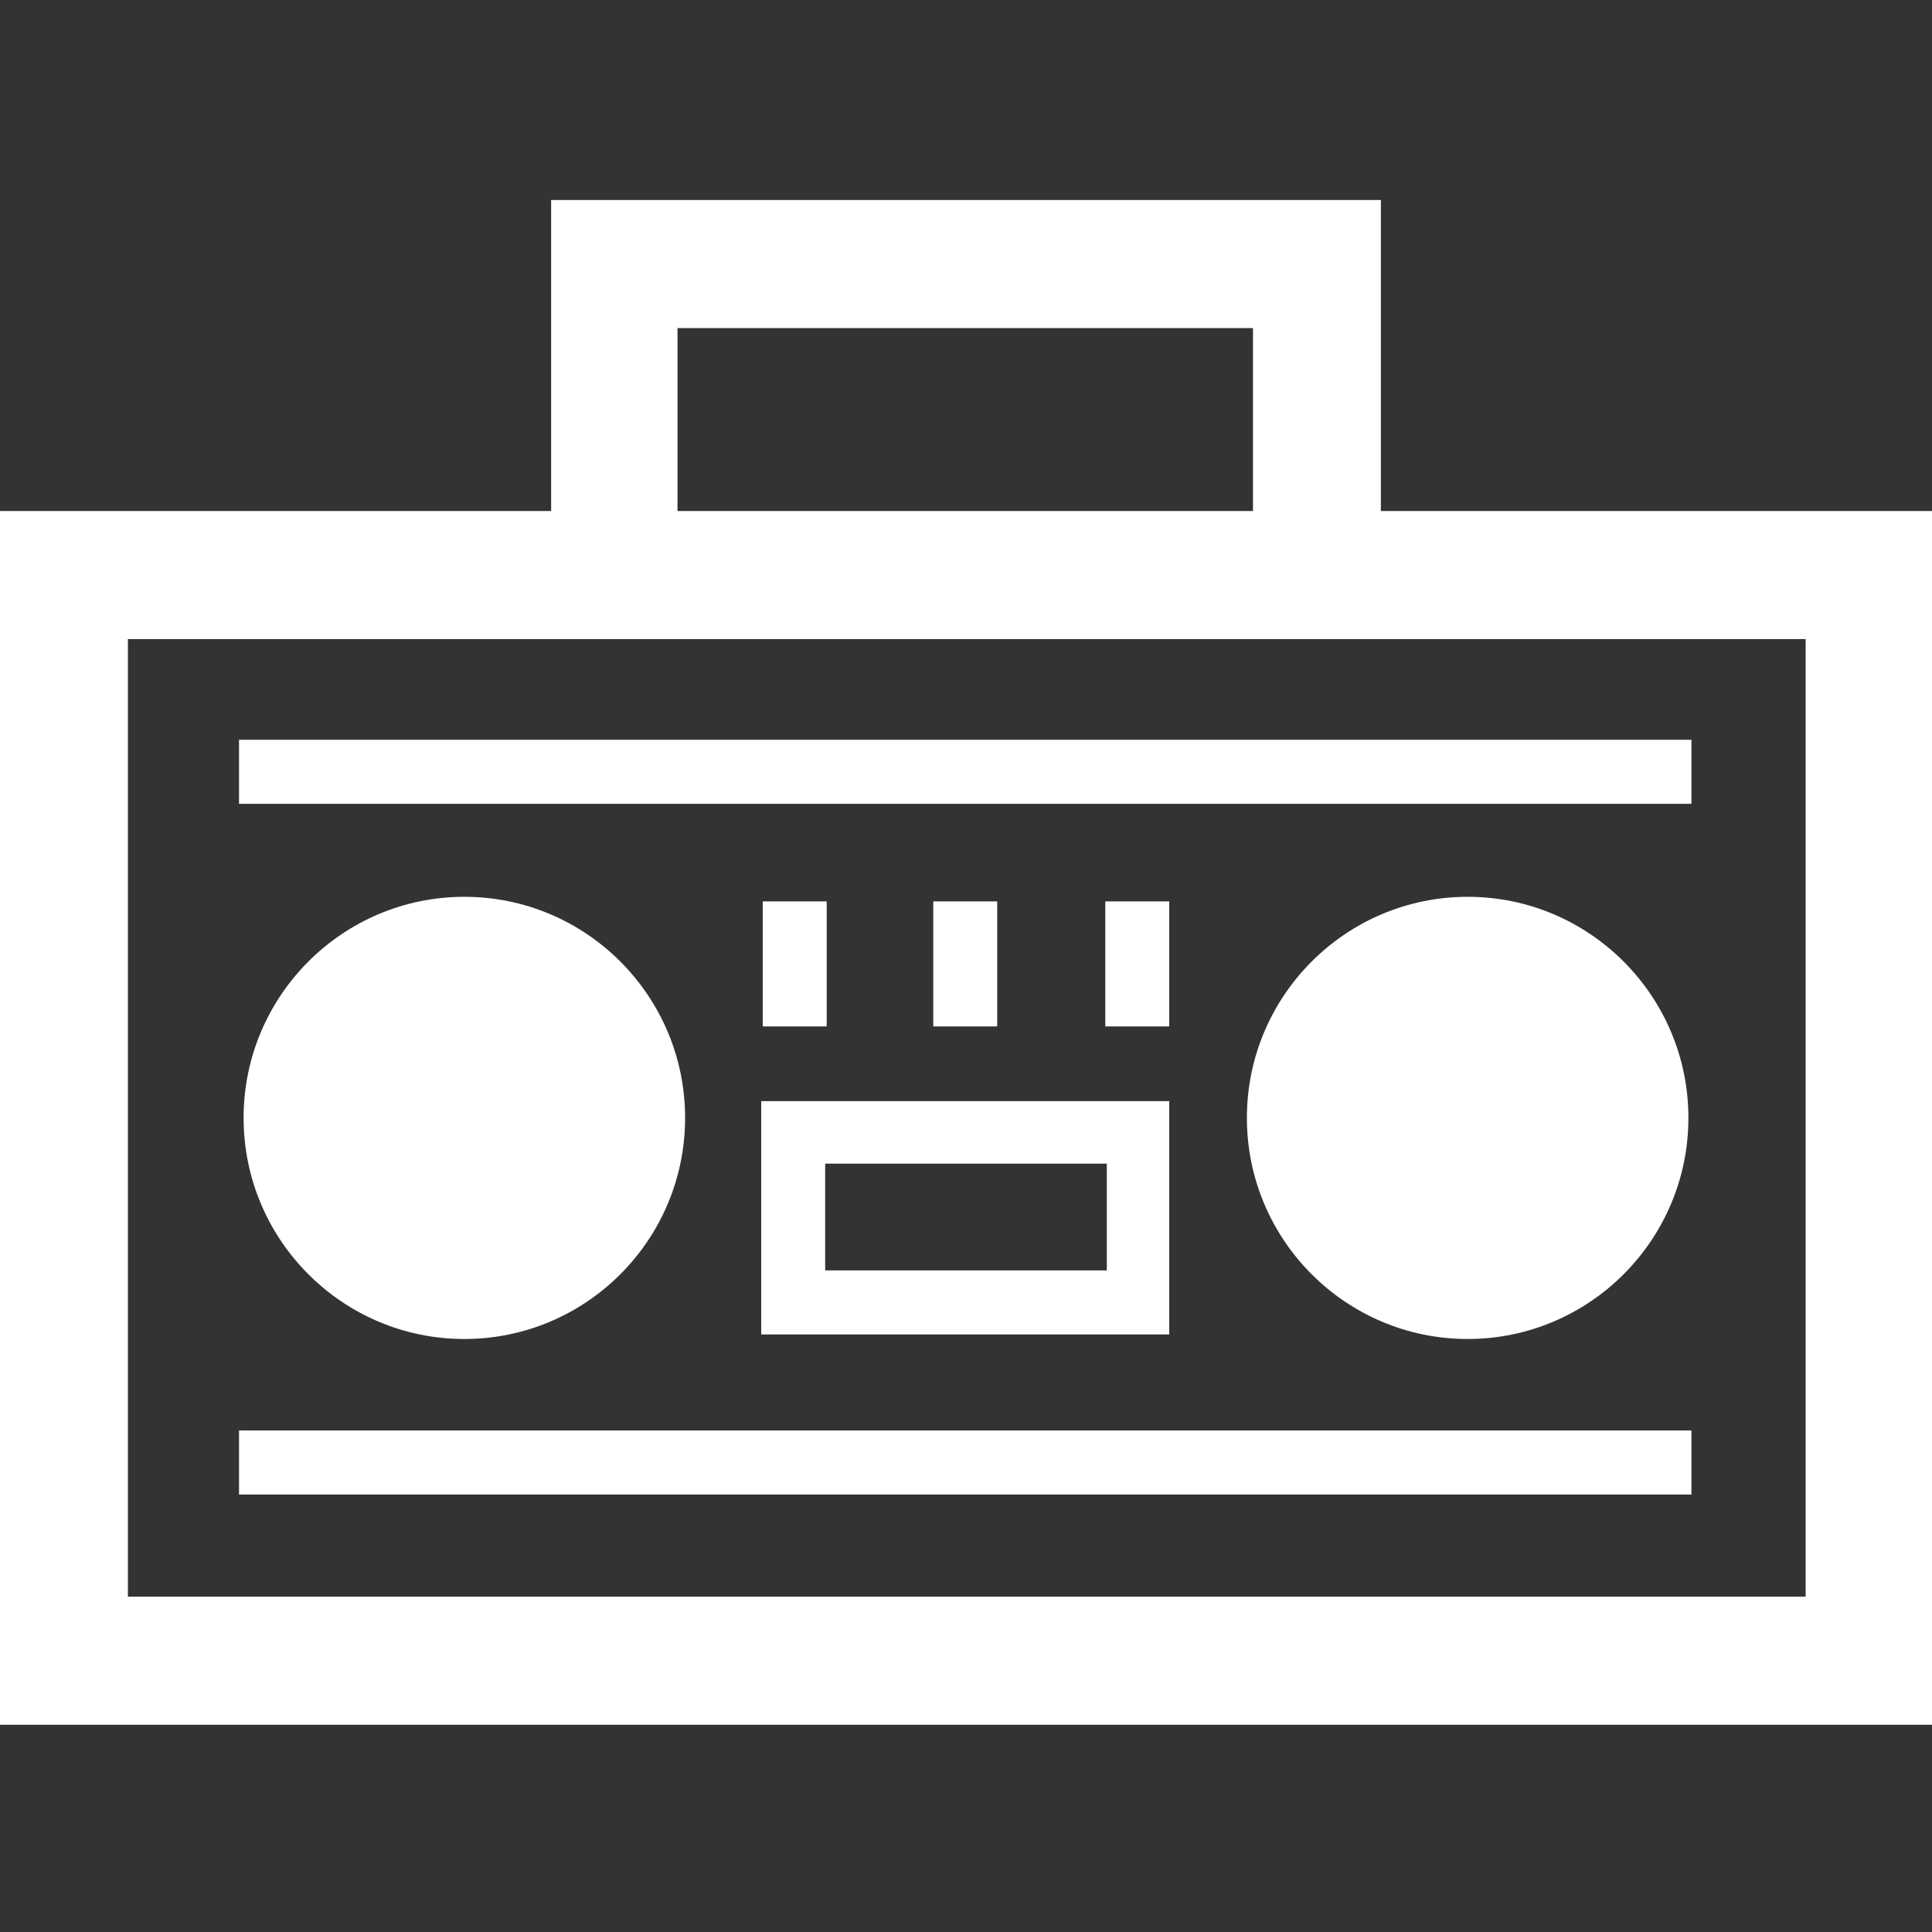 <?xml version="1.0" encoding="UTF-8"?>
<svg width="512px" height="512px" viewBox="0 0 512 512" version="1.1" xmlns="http://www.w3.org/2000/svg" xmlns:xlink="http://www.w3.org/1999/xlink">
    <rect x="0" y="0" width="512" height="512" fill="#333333" stroke="none"/>
    <!-- Generator: Sketch 64 (93537) - https://sketch.com -->
    <title>funk</title>
    <desc>Created with Sketch.</desc>
    <g id="funk" stroke="none" stroke-width="1" fill="none" fill-rule="evenodd">
        <g transform="translate(0, 53)" fill="#FFFFFF" fill-rule="nonzero" id="Shape">
            <path d="M332.054,33.943 L179.543,33.943 L179.543,82.432 L332.054,82.432 L332.054,33.943 Z M365.945,82.432 L512,82.432 L512,404.078 L0,404.078 L0,82.432 L146.055,82.432 L146.055,0 L365.945,0 L365.945,82.432 Z M33.891,370.136 L478.512,370.136 L478.512,116.375 L33.891,116.375 L33.891,370.136 Z M448.252,160.015 L63.344,160.015 L63.344,143.044 L448.252,143.044 L448.252,160.015 Z M448.252,343.063 L63.344,343.063 L63.344,326.091 L448.252,326.091 L448.252,343.063 Z M123.058,301.847 C90.78,301.847 64.555,275.581 64.555,243.255 C64.555,210.929 90.78,184.664 123.058,184.664 C155.335,184.664 181.56,210.929 181.56,243.255 C181.56,275.581 155.335,301.847 123.058,301.847 Z M388.942,301.847 C356.665,301.847 330.44,275.581 330.44,243.255 C330.44,210.929 356.665,184.664 388.942,184.664 C421.22,184.664 447.445,210.929 447.445,243.255 C447.445,275.581 421.22,301.847 388.942,301.847 Z M309.863,300.634 L201.734,300.634 L201.734,238.81 L309.863,238.81 L309.863,300.634 Z M218.679,283.663 L293.321,283.663 L293.321,255.378 L218.679,255.378 L218.679,283.663 Z M219.083,219.011 L202.137,219.011 L202.137,185.876 L219.083,185.876 L219.083,219.011 Z M264.271,219.011 L247.325,219.011 L247.325,185.876 L264.271,185.876 L264.271,219.011 Z M309.863,219.011 L292.917,219.011 L292.917,185.876 L309.863,185.876 L309.863,219.011 Z"></path>
        </g>
    </g>
</svg>